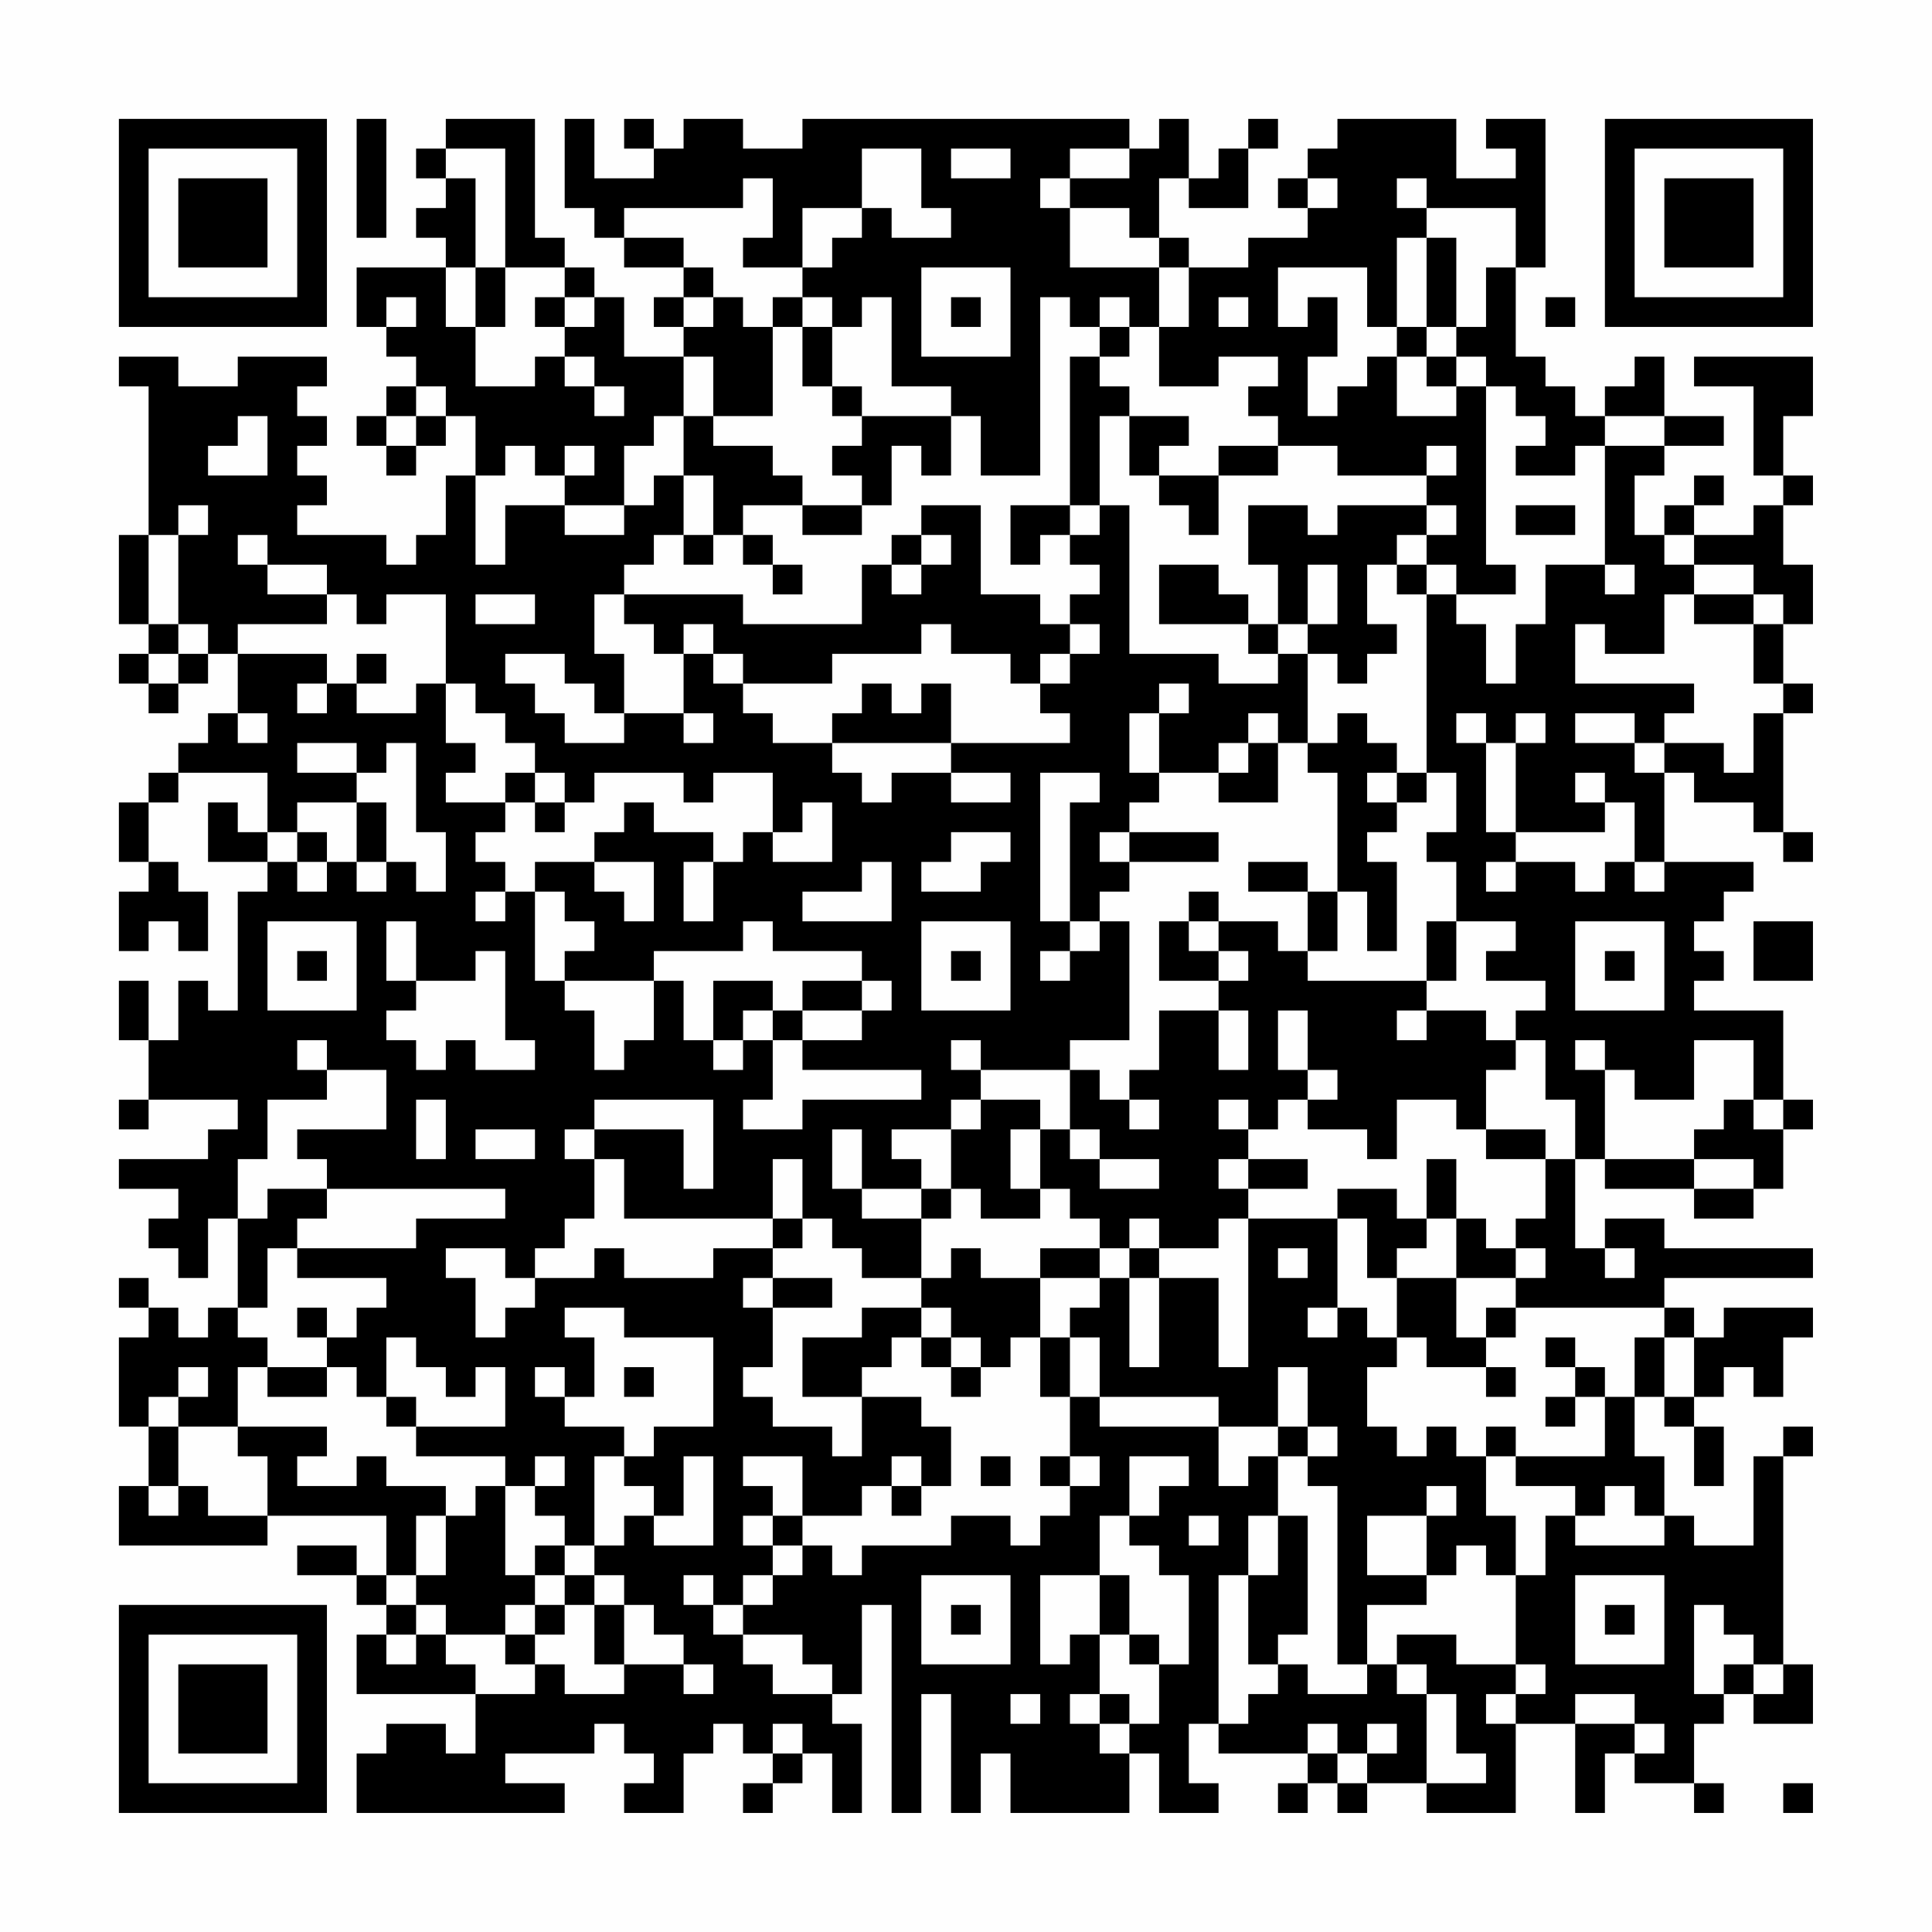 <?xml version="1.0" encoding="UTF-8"?>
<svg xmlns="http://www.w3.org/2000/svg" version="1.1" width="300" height="300" viewBox="0 0 300 300"><rect x="0" y="0" width="300" height="300" fill="#fefefe"/><g transform="scale(4.615)"><g transform="translate(4,4)"><path fill-rule="evenodd" d="M8 0L8 4L9 4L9 0ZM11 0L11 1L10 1L10 2L11 2L11 3L10 3L10 4L11 4L11 5L8 5L8 7L9 7L9 8L10 8L10 9L9 9L9 10L8 10L8 11L9 11L9 12L10 12L10 11L11 11L11 10L12 10L12 12L11 12L11 14L10 14L10 15L9 15L9 14L6 14L6 13L7 13L7 12L6 12L6 11L7 11L7 10L6 10L6 9L7 9L7 8L4 8L4 9L2 9L2 8L0 8L0 9L1 9L1 14L0 14L0 17L1 17L1 18L0 18L0 19L1 19L1 20L2 20L2 19L3 19L3 18L4 18L4 20L3 20L3 21L2 21L2 22L1 22L1 23L0 23L0 25L1 25L1 26L0 26L0 28L1 28L1 27L2 27L2 28L3 28L3 26L2 26L2 25L1 25L1 23L2 23L2 22L5 22L5 24L4 24L4 23L3 23L3 25L5 25L5 26L4 26L4 30L3 30L3 29L2 29L2 31L1 31L1 29L0 29L0 31L1 31L1 33L0 33L0 34L1 34L1 33L4 33L4 34L3 34L3 35L0 35L0 36L2 36L2 37L1 37L1 38L2 38L2 39L3 39L3 37L4 37L4 40L3 40L3 41L2 41L2 40L1 40L1 39L0 39L0 40L1 40L1 41L0 41L0 44L1 44L1 46L0 46L0 48L5 48L5 47L9 47L9 49L8 49L8 48L6 48L6 49L8 49L8 50L9 50L9 51L8 51L8 53L12 53L12 55L11 55L11 54L9 54L9 55L8 55L8 57L15 57L15 56L13 56L13 55L16 55L16 54L17 54L17 55L18 55L18 56L17 56L17 57L19 57L19 55L20 55L20 54L21 54L21 55L22 55L22 56L21 56L21 57L22 57L22 56L23 56L23 55L24 55L24 57L25 57L25 54L24 54L24 53L25 53L25 50L26 50L26 57L27 57L27 53L28 53L28 57L29 57L29 55L30 55L30 57L34 57L34 55L35 55L35 57L37 57L37 56L36 56L36 54L37 54L37 55L40 55L40 56L39 56L39 57L40 57L40 56L41 56L41 57L42 57L42 56L44 56L44 57L47 57L47 54L49 54L49 57L50 57L50 55L51 55L51 56L53 56L53 57L54 57L54 56L53 56L53 54L54 54L54 53L55 53L55 54L57 54L57 52L56 52L56 45L57 45L57 44L56 44L56 45L55 45L55 48L53 48L53 47L52 47L52 45L51 45L51 43L52 43L52 44L53 44L53 46L54 46L54 44L53 44L53 43L54 43L54 42L55 42L55 43L56 43L56 41L57 41L57 40L54 40L54 41L53 41L53 40L52 40L52 39L57 39L57 38L52 38L52 37L50 37L50 38L49 38L49 35L50 35L50 36L53 36L53 37L55 37L55 36L56 36L56 34L57 34L57 33L56 33L56 30L53 30L53 29L54 29L54 28L53 28L53 27L54 27L54 26L55 26L55 25L52 25L52 22L53 22L53 23L55 23L55 24L56 24L56 25L57 25L57 24L56 24L56 20L57 20L57 19L56 19L56 17L57 17L57 15L56 15L56 13L57 13L57 12L56 12L56 10L57 10L57 8L53 8L53 9L55 9L55 12L56 12L56 13L55 13L55 14L53 14L53 13L54 13L54 12L53 12L53 13L52 13L52 14L51 14L51 12L52 12L52 11L54 11L54 10L52 10L52 8L51 8L51 9L50 9L50 10L49 10L49 9L48 9L48 8L47 8L47 5L48 5L48 0L46 0L46 1L47 1L47 2L45 2L45 0L41 0L41 1L40 1L40 2L39 2L39 3L40 3L40 4L38 4L38 5L36 5L36 4L35 4L35 2L36 2L36 3L38 3L38 1L39 1L39 0L38 0L38 1L37 1L37 2L36 2L36 0L35 0L35 1L34 1L34 0L23 0L23 1L21 1L21 0L19 0L19 1L18 1L18 0L17 0L17 1L18 1L18 2L16 2L16 0L15 0L15 3L16 3L16 4L17 4L17 5L19 5L19 6L18 6L18 7L19 7L19 8L17 8L17 6L16 6L16 5L15 5L15 4L14 4L14 0ZM11 1L11 2L12 2L12 5L11 5L11 7L12 7L12 9L14 9L14 8L15 8L15 9L16 9L16 10L17 10L17 9L16 9L16 8L15 8L15 7L16 7L16 6L15 6L15 5L13 5L13 1ZM25 1L25 3L23 3L23 5L21 5L21 4L22 4L22 2L21 2L21 3L17 3L17 4L19 4L19 5L20 5L20 6L19 6L19 7L20 7L20 6L21 6L21 7L22 7L22 10L20 10L20 8L19 8L19 10L18 10L18 11L17 11L17 13L15 13L15 12L16 12L16 11L15 11L15 12L14 12L14 11L13 11L13 12L12 12L12 15L13 15L13 13L15 13L15 14L17 14L17 13L18 13L18 12L19 12L19 14L18 14L18 15L17 15L17 16L16 16L16 18L17 18L17 20L16 20L16 19L15 19L15 18L13 18L13 19L14 19L14 20L15 20L15 21L17 21L17 20L19 20L19 21L20 21L20 20L19 20L19 18L20 18L20 19L21 19L21 20L22 20L22 21L24 21L24 22L25 22L25 23L26 23L26 22L28 22L28 23L30 23L30 22L28 22L28 21L32 21L32 20L31 20L31 19L32 19L32 18L33 18L33 17L32 17L32 16L33 16L33 15L32 15L32 14L33 14L33 13L34 13L34 18L37 18L37 19L39 19L39 18L40 18L40 21L39 21L39 20L38 20L38 21L37 21L37 22L35 22L35 20L36 20L36 19L35 19L35 20L34 20L34 22L35 22L35 23L34 23L34 24L33 24L33 25L34 25L34 26L33 26L33 27L32 27L32 23L33 23L33 22L31 22L31 27L32 27L32 28L31 28L31 29L32 29L32 28L33 28L33 27L34 27L34 31L32 31L32 32L29 32L29 31L28 31L28 32L29 32L29 33L28 33L28 34L26 34L26 35L27 35L27 36L25 36L25 34L24 34L24 36L25 36L25 37L27 37L27 39L25 39L25 38L24 38L24 37L23 37L23 35L22 35L22 37L17 37L17 35L16 35L16 34L19 34L19 36L20 36L20 33L16 33L16 34L15 34L15 35L16 35L16 37L15 37L15 38L14 38L14 39L13 39L13 38L11 38L11 39L12 39L12 41L13 41L13 40L14 40L14 39L16 39L16 38L17 38L17 39L20 39L20 38L22 38L22 39L21 39L21 40L22 40L22 42L21 42L21 43L22 43L22 44L24 44L24 45L25 45L25 43L27 43L27 44L28 44L28 46L27 46L27 45L26 45L26 46L25 46L25 47L23 47L23 45L21 45L21 46L22 46L22 47L21 47L21 48L22 48L22 49L21 49L21 50L20 50L20 49L19 49L19 50L20 50L20 51L21 51L21 52L22 52L22 53L24 53L24 52L23 52L23 51L21 51L21 50L22 50L22 49L23 49L23 48L24 48L24 49L25 49L25 48L28 48L28 47L30 47L30 48L31 48L31 47L32 47L32 46L33 46L33 45L32 45L32 43L33 43L33 44L37 44L37 46L38 46L38 45L39 45L39 47L38 47L38 49L37 49L37 54L38 54L38 53L39 53L39 52L40 52L40 53L42 53L42 52L43 52L43 53L44 53L44 56L46 56L46 55L45 55L45 53L44 53L44 52L43 52L43 51L45 51L45 52L47 52L47 53L46 53L46 54L47 54L47 53L48 53L48 52L47 52L47 49L48 49L48 47L49 47L49 48L52 48L52 47L51 47L51 46L50 46L50 47L49 47L49 46L47 46L47 45L50 45L50 43L51 43L51 41L52 41L52 43L53 43L53 41L52 41L52 40L47 40L47 39L48 39L48 38L47 38L47 37L48 37L48 35L49 35L49 33L48 33L48 31L47 31L47 30L48 30L48 29L46 29L46 28L47 28L47 27L45 27L45 25L44 25L44 24L45 24L45 22L44 22L44 16L45 16L45 17L46 17L46 19L47 19L47 17L48 17L48 15L50 15L50 16L51 16L51 15L50 15L50 11L52 11L52 10L50 10L50 11L49 11L49 12L47 12L47 11L48 11L48 10L47 10L47 9L46 9L46 8L45 8L45 7L46 7L46 5L47 5L47 3L44 3L44 2L43 2L43 3L44 3L44 4L43 4L43 7L42 7L42 5L39 5L39 7L40 7L40 6L41 6L41 8L40 8L40 10L41 10L41 9L42 9L42 8L43 8L43 10L45 10L45 9L46 9L46 15L47 15L47 16L45 16L45 15L44 15L44 14L45 14L45 13L44 13L44 12L45 12L45 11L44 11L44 12L41 12L41 11L39 11L39 10L38 10L38 9L39 9L39 8L37 8L37 9L35 9L35 7L36 7L36 5L35 5L35 4L34 4L34 3L32 3L32 2L34 2L34 1L32 1L32 2L31 2L31 3L32 3L32 5L35 5L35 7L34 7L34 6L33 6L33 7L32 7L32 6L31 6L31 12L29 12L29 10L28 10L28 9L26 9L26 6L25 6L25 7L24 7L24 6L23 6L23 5L24 5L24 4L25 4L25 3L26 3L26 4L28 4L28 3L27 3L27 1ZM28 1L28 2L30 2L30 1ZM40 2L40 3L41 3L41 2ZM44 4L44 7L43 7L43 8L44 8L44 9L45 9L45 8L44 8L44 7L45 7L45 4ZM12 5L12 7L13 7L13 5ZM27 5L27 8L30 8L30 5ZM9 6L9 7L10 7L10 6ZM14 6L14 7L15 7L15 6ZM22 6L22 7L23 7L23 9L24 9L24 10L25 10L25 11L24 11L24 12L25 12L25 13L23 13L23 12L22 12L22 11L20 11L20 10L19 10L19 12L20 12L20 14L19 14L19 15L20 15L20 14L21 14L21 15L22 15L22 16L23 16L23 15L22 15L22 14L21 14L21 13L23 13L23 14L25 14L25 13L26 13L26 11L27 11L27 12L28 12L28 10L25 10L25 9L24 9L24 7L23 7L23 6ZM28 6L28 7L29 7L29 6ZM37 6L37 7L38 7L38 6ZM48 6L48 7L49 7L49 6ZM33 7L33 8L32 8L32 13L30 13L30 15L31 15L31 14L32 14L32 13L33 13L33 10L34 10L34 12L35 12L35 13L36 13L36 14L37 14L37 12L39 12L39 11L37 11L37 12L35 12L35 11L36 11L36 10L34 10L34 9L33 9L33 8L34 8L34 7ZM10 9L10 10L9 10L9 11L10 11L10 10L11 10L11 9ZM4 10L4 11L3 11L3 12L5 12L5 10ZM2 13L2 14L1 14L1 17L2 17L2 18L1 18L1 19L2 19L2 18L3 18L3 17L2 17L2 14L3 14L3 13ZM27 13L27 14L26 14L26 15L25 15L25 17L21 17L21 16L17 16L17 17L18 17L18 18L19 18L19 17L20 17L20 18L21 18L21 19L24 19L24 18L27 18L27 17L28 17L28 18L30 18L30 19L31 19L31 18L32 18L32 17L31 17L31 16L29 16L29 13ZM38 13L38 15L39 15L39 17L38 17L38 16L37 16L37 15L35 15L35 17L38 17L38 18L39 18L39 17L40 17L40 18L41 18L41 19L42 19L42 18L43 18L43 17L42 17L42 15L43 15L43 16L44 16L44 15L43 15L43 14L44 14L44 13L41 13L41 14L40 14L40 13ZM47 13L47 14L49 14L49 13ZM4 14L4 15L5 15L5 16L7 16L7 17L4 17L4 18L7 18L7 19L6 19L6 20L7 20L7 19L8 19L8 20L10 20L10 19L11 19L11 21L12 21L12 22L11 22L11 23L13 23L13 24L12 24L12 25L13 25L13 26L12 26L12 27L13 27L13 26L14 26L14 29L15 29L15 30L16 30L16 32L17 32L17 31L18 31L18 29L19 29L19 31L20 31L20 32L21 32L21 31L22 31L22 33L21 33L21 34L23 34L23 33L27 33L27 32L23 32L23 31L25 31L25 30L26 30L26 29L25 29L25 28L22 28L22 27L21 27L21 28L18 28L18 29L15 29L15 28L16 28L16 27L15 27L15 26L14 26L14 25L16 25L16 26L17 26L17 27L18 27L18 25L16 25L16 24L17 24L17 23L18 23L18 24L20 24L20 25L19 25L19 27L20 27L20 25L21 25L21 24L22 24L22 25L24 25L24 23L23 23L23 24L22 24L22 22L20 22L20 23L19 23L19 22L16 22L16 23L15 23L15 22L14 22L14 21L13 21L13 20L12 20L12 19L11 19L11 16L9 16L9 17L8 17L8 16L7 16L7 15L5 15L5 14ZM27 14L27 15L26 15L26 16L27 16L27 15L28 15L28 14ZM52 14L52 15L53 15L53 16L52 16L52 18L50 18L50 17L49 17L49 19L53 19L53 20L52 20L52 21L51 21L51 20L49 20L49 21L51 21L51 22L52 22L52 21L54 21L54 22L55 22L55 20L56 20L56 19L55 19L55 17L56 17L56 16L55 16L55 15L53 15L53 14ZM40 15L40 17L41 17L41 15ZM12 16L12 17L14 17L14 16ZM53 16L53 17L55 17L55 16ZM8 18L8 19L9 19L9 18ZM25 19L25 20L24 20L24 21L28 21L28 19L27 19L27 20L26 20L26 19ZM4 20L4 21L5 21L5 20ZM41 20L41 21L40 21L40 22L41 22L41 26L40 26L40 25L38 25L38 26L40 26L40 28L39 28L39 27L37 27L37 26L36 26L36 27L35 27L35 29L37 29L37 30L35 30L35 32L34 32L34 33L33 33L33 32L32 32L32 34L31 34L31 33L29 33L29 34L28 34L28 36L27 36L27 37L28 37L28 36L29 36L29 37L31 37L31 36L32 36L32 37L33 37L33 38L31 38L31 39L29 39L29 38L28 38L28 39L27 39L27 40L25 40L25 41L23 41L23 43L25 43L25 42L26 42L26 41L27 41L27 42L28 42L28 43L29 43L29 42L30 42L30 41L31 41L31 43L32 43L32 41L33 41L33 43L37 43L37 44L39 44L39 45L40 45L40 46L41 46L41 52L42 52L42 50L44 50L44 49L45 49L45 48L46 48L46 49L47 49L47 47L46 47L46 45L47 45L47 44L46 44L46 45L45 45L45 44L44 44L44 45L43 45L43 44L42 44L42 42L43 42L43 41L44 41L44 42L46 42L46 43L47 43L47 42L46 42L46 41L47 41L47 40L46 40L46 41L45 41L45 39L47 39L47 38L46 38L46 37L45 37L45 35L44 35L44 37L43 37L43 36L41 36L41 37L38 37L38 36L40 36L40 35L38 35L38 34L39 34L39 33L40 33L40 34L42 34L42 35L43 35L43 33L45 33L45 34L46 34L46 35L48 35L48 34L46 34L46 32L47 32L47 31L46 31L46 30L44 30L44 29L45 29L45 27L44 27L44 29L40 29L40 28L41 28L41 26L42 26L42 28L43 28L43 25L42 25L42 24L43 24L43 23L44 23L44 22L43 22L43 21L42 21L42 20ZM45 20L45 21L46 21L46 24L47 24L47 25L46 25L46 26L47 26L47 25L49 25L49 26L50 26L50 25L51 25L51 26L52 26L52 25L51 25L51 23L50 23L50 22L49 22L49 23L50 23L50 24L47 24L47 21L48 21L48 20L47 20L47 21L46 21L46 20ZM6 21L6 22L8 22L8 23L6 23L6 24L5 24L5 25L6 25L6 26L7 26L7 25L8 25L8 26L9 26L9 25L10 25L10 26L11 26L11 24L10 24L10 21L9 21L9 22L8 22L8 21ZM38 21L38 22L37 22L37 23L39 23L39 21ZM13 22L13 23L14 23L14 24L15 24L15 23L14 23L14 22ZM42 22L42 23L43 23L43 22ZM8 23L8 25L9 25L9 23ZM6 24L6 25L7 25L7 24ZM28 24L28 25L27 25L27 26L29 26L29 25L30 25L30 24ZM34 24L34 25L37 25L37 24ZM25 25L25 26L23 26L23 27L26 27L26 25ZM5 27L5 30L8 30L8 27ZM9 27L9 29L10 29L10 30L9 30L9 31L10 31L10 32L11 32L11 31L12 31L12 32L14 32L14 31L13 31L13 28L12 28L12 29L10 29L10 27ZM27 27L27 30L30 30L30 27ZM36 27L36 28L37 28L37 29L38 29L38 28L37 28L37 27ZM49 27L49 30L52 30L52 27ZM55 27L55 29L57 29L57 27ZM6 28L6 29L7 29L7 28ZM28 28L28 29L29 29L29 28ZM50 28L50 29L51 29L51 28ZM20 29L20 31L21 31L21 30L22 30L22 31L23 31L23 30L25 30L25 29L23 29L23 30L22 30L22 29ZM37 30L37 32L38 32L38 30ZM39 30L39 32L40 32L40 33L41 33L41 32L40 32L40 30ZM43 30L43 31L44 31L44 30ZM6 31L6 32L7 32L7 33L5 33L5 35L4 35L4 37L5 37L5 36L7 36L7 37L6 37L6 38L5 38L5 40L4 40L4 41L5 41L5 42L4 42L4 44L2 44L2 43L3 43L3 42L2 42L2 43L1 43L1 44L2 44L2 46L1 46L1 47L2 47L2 46L3 46L3 47L5 47L5 45L4 45L4 44L7 44L7 45L6 45L6 46L8 46L8 45L9 45L9 46L11 46L11 47L10 47L10 49L9 49L9 50L10 50L10 51L9 51L9 52L10 52L10 51L11 51L11 52L12 52L12 53L14 53L14 52L15 52L15 53L17 53L17 52L19 52L19 53L20 53L20 52L19 52L19 51L18 51L18 50L17 50L17 49L16 49L16 48L17 48L17 47L18 47L18 48L20 48L20 45L19 45L19 47L18 47L18 46L17 46L17 45L18 45L18 44L20 44L20 41L17 41L17 40L15 40L15 41L16 41L16 43L15 43L15 42L14 42L14 43L15 43L15 44L17 44L17 45L16 45L16 48L15 48L15 47L14 47L14 46L15 46L15 45L14 45L14 46L13 46L13 45L10 45L10 44L13 44L13 42L12 42L12 43L11 43L11 42L10 42L10 41L9 41L9 43L8 43L8 42L7 42L7 41L8 41L8 40L9 40L9 39L6 39L6 38L10 38L10 37L13 37L13 36L7 36L7 35L6 35L6 34L9 34L9 32L7 32L7 31ZM49 31L49 32L50 32L50 35L53 35L53 36L55 36L55 35L53 35L53 34L54 34L54 33L55 33L55 34L56 34L56 33L55 33L55 31L53 31L53 33L51 33L51 32L50 32L50 31ZM10 33L10 35L11 35L11 33ZM34 33L34 34L35 34L35 33ZM37 33L37 34L38 34L38 33ZM12 34L12 35L14 35L14 34ZM30 34L30 36L31 36L31 34ZM32 34L32 35L33 35L33 36L35 36L35 35L33 35L33 34ZM37 35L37 36L38 36L38 35ZM22 37L22 38L23 38L23 37ZM34 37L34 38L33 38L33 39L31 39L31 41L32 41L32 40L33 40L33 39L34 39L34 42L35 42L35 39L37 39L37 42L38 42L38 37L37 37L37 38L35 38L35 37ZM41 37L41 40L40 40L40 41L41 41L41 40L42 40L42 41L43 41L43 39L45 39L45 37L44 37L44 38L43 38L43 39L42 39L42 37ZM34 38L34 39L35 39L35 38ZM39 38L39 39L40 39L40 38ZM50 38L50 39L51 39L51 38ZM22 39L22 40L24 40L24 39ZM6 40L6 41L7 41L7 40ZM27 40L27 41L28 41L28 42L29 42L29 41L28 41L28 40ZM48 41L48 42L49 42L49 43L48 43L48 44L49 44L49 43L50 43L50 42L49 42L49 41ZM5 42L5 43L7 43L7 42ZM17 42L17 43L18 43L18 42ZM39 42L39 44L40 44L40 45L41 45L41 44L40 44L40 42ZM9 43L9 44L10 44L10 43ZM29 45L29 46L30 46L30 45ZM31 45L31 46L32 46L32 45ZM34 45L34 47L33 47L33 49L31 49L31 52L32 52L32 51L33 51L33 53L32 53L32 54L33 54L33 55L34 55L34 54L35 54L35 52L36 52L36 49L35 49L35 48L34 48L34 47L35 47L35 46L36 46L36 45ZM12 46L12 47L11 47L11 49L10 49L10 50L11 50L11 51L13 51L13 52L14 52L14 51L15 51L15 50L16 50L16 52L17 52L17 50L16 50L16 49L15 49L15 48L14 48L14 49L13 49L13 46ZM26 46L26 47L27 47L27 46ZM44 46L44 47L42 47L42 49L44 49L44 47L45 47L45 46ZM22 47L22 48L23 48L23 47ZM36 47L36 48L37 48L37 47ZM39 47L39 49L38 49L38 52L39 52L39 51L40 51L40 47ZM14 49L14 50L13 50L13 51L14 51L14 50L15 50L15 49ZM27 49L27 52L30 52L30 49ZM33 49L33 51L34 51L34 52L35 52L35 51L34 51L34 49ZM49 49L49 52L52 52L52 49ZM28 50L28 51L29 51L29 50ZM50 50L50 51L51 51L51 50ZM53 50L53 53L54 53L54 52L55 52L55 53L56 53L56 52L55 52L55 51L54 51L54 50ZM30 53L30 54L31 54L31 53ZM33 53L33 54L34 54L34 53ZM49 53L49 54L51 54L51 55L52 55L52 54L51 54L51 53ZM22 54L22 55L23 55L23 54ZM40 54L40 55L41 55L41 56L42 56L42 55L43 55L43 54L42 54L42 55L41 55L41 54ZM56 56L56 57L57 57L57 56ZM0 0L0 7L7 7L7 0ZM1 1L1 6L6 6L6 1ZM2 2L2 5L5 5L5 2ZM50 0L50 7L57 7L57 0ZM51 1L51 6L56 6L56 1ZM52 2L52 5L55 5L55 2ZM0 50L0 57L7 57L7 50ZM1 51L1 56L6 56L6 51ZM2 52L2 55L5 55L5 52Z" fill="#000000"/></g></g></svg>
